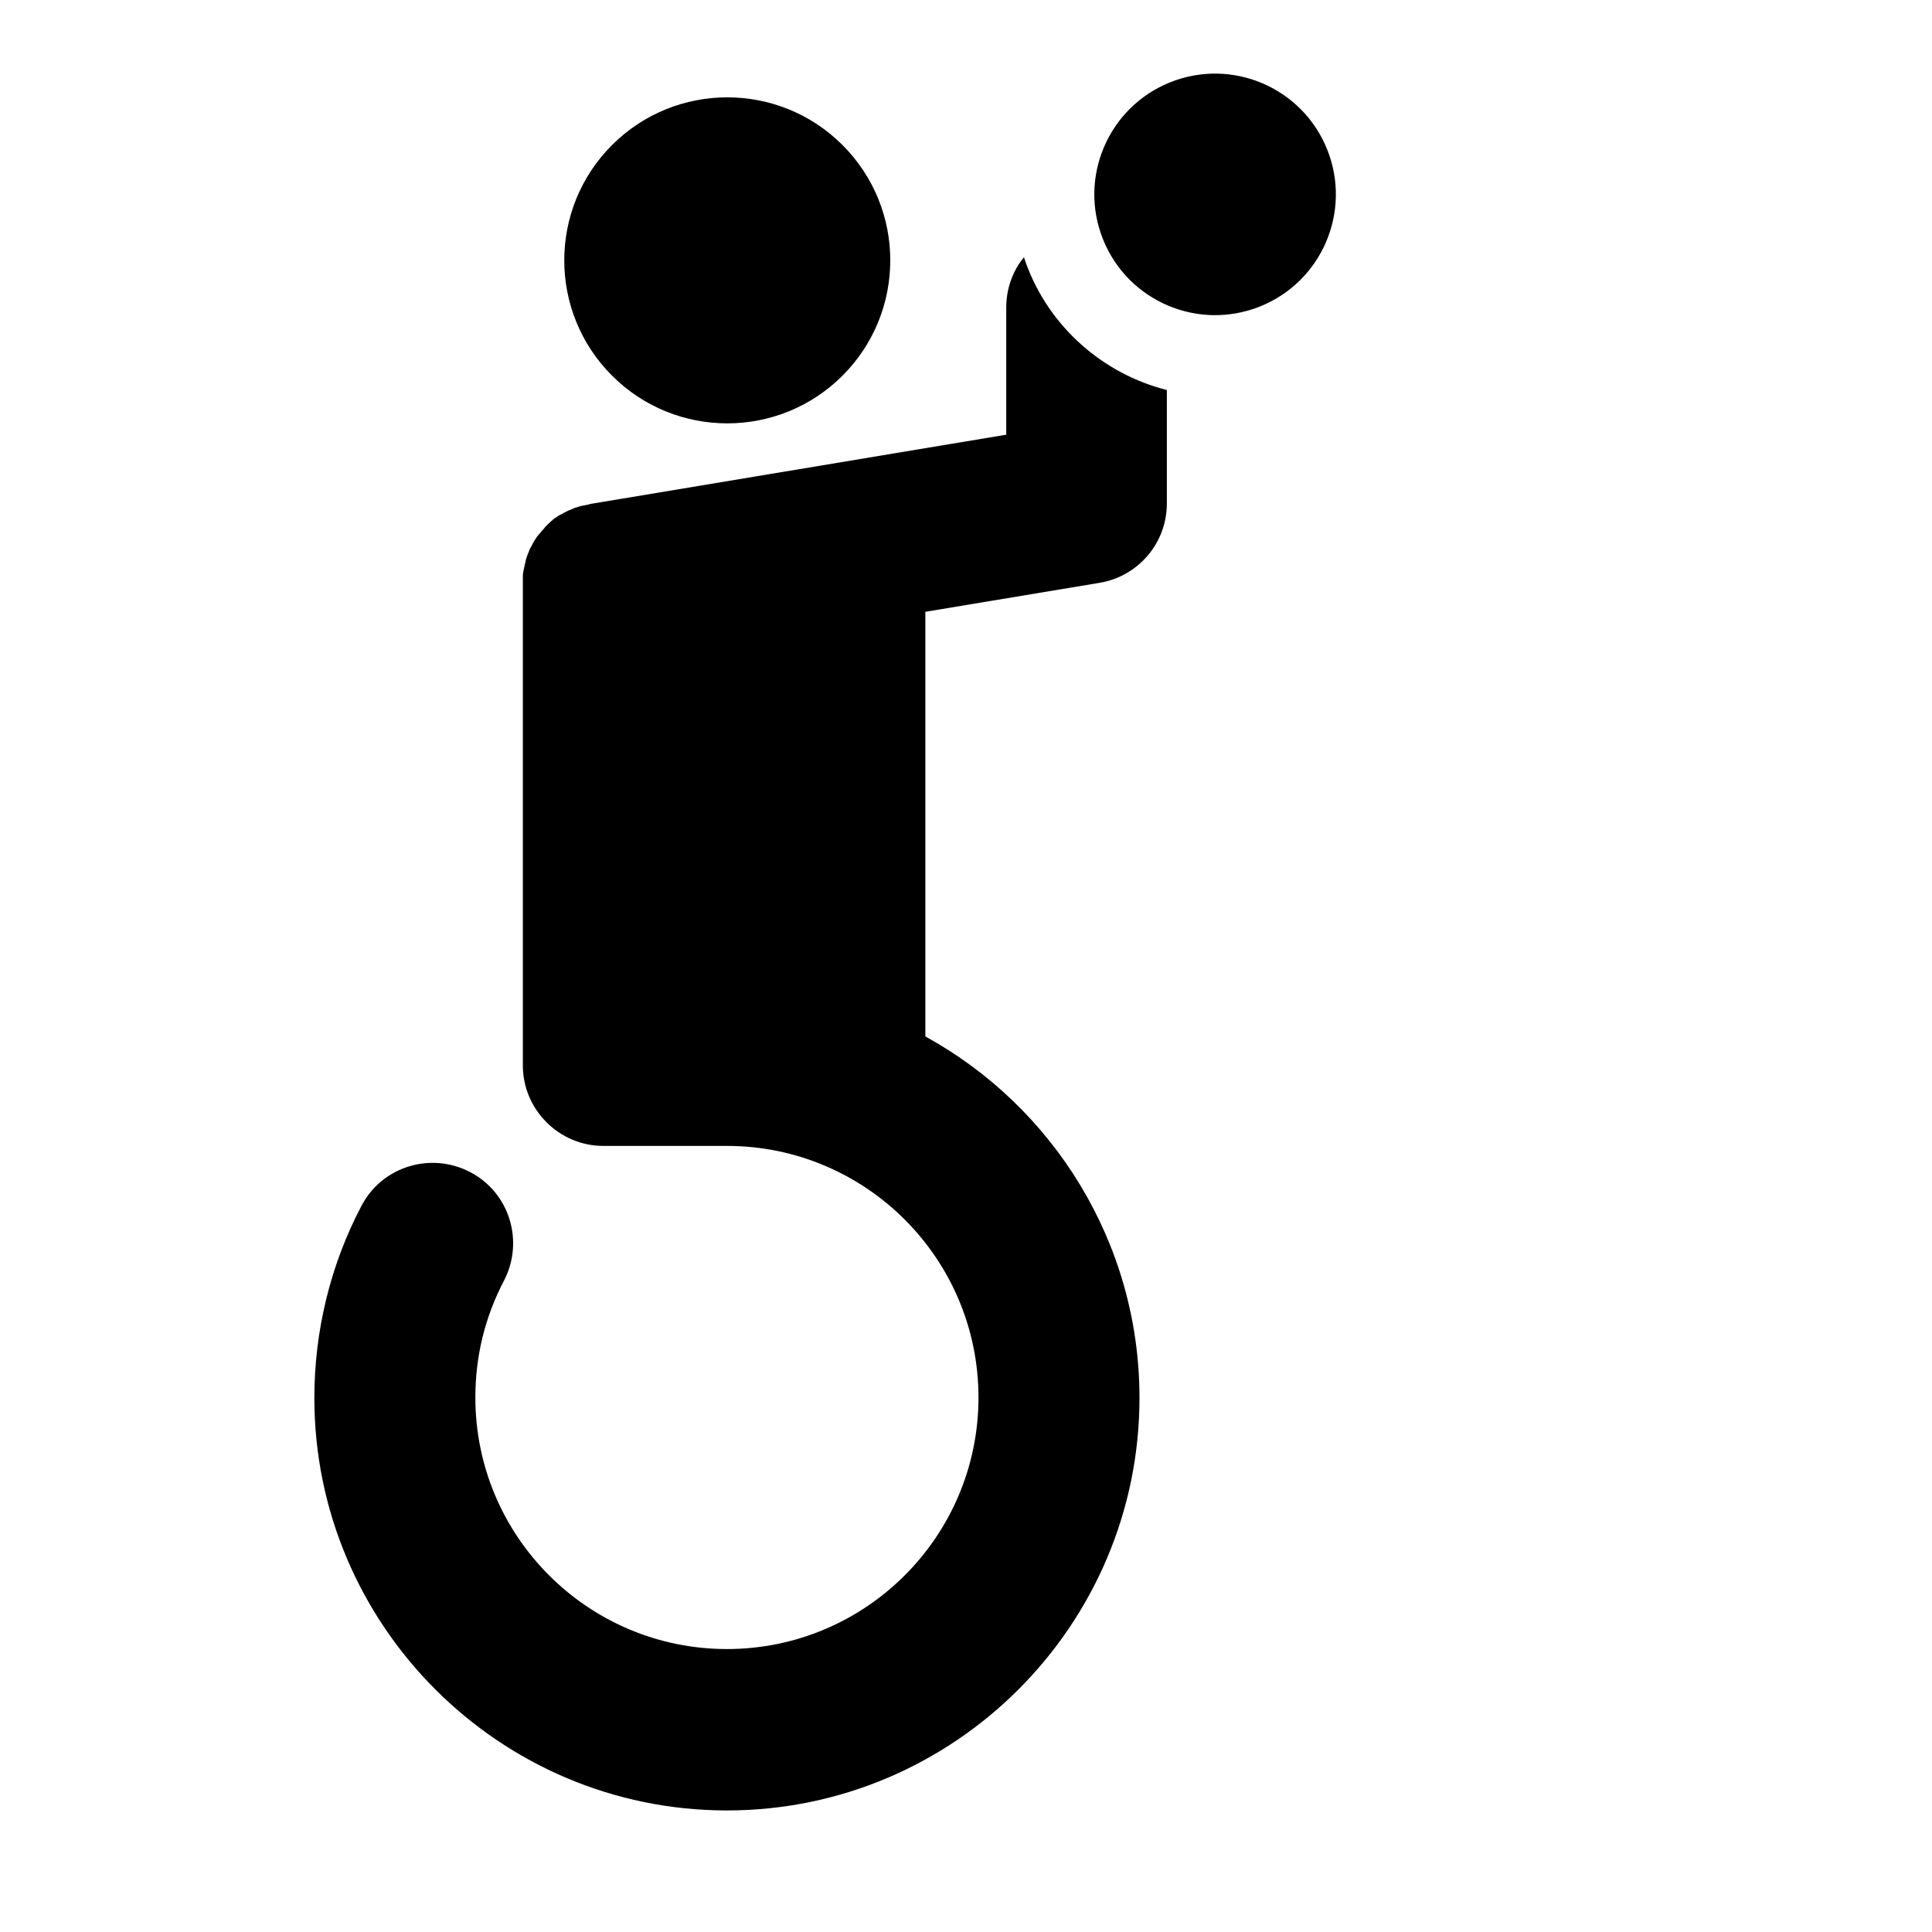 <svg width="1000" height="1000" viewBox="0 0 1000 1000" fill="none" xmlns="http://www.w3.org/2000/svg">
<path d="M436.097 194.418C469.047 161.467 469.047 108.045 436.096 75.094C403.146 42.144 349.724 42.144 316.773 75.094C283.823 108.045 283.823 161.467 316.773 194.418C349.724 227.368 403.146 227.368 436.097 194.418Z" fill="black"/>
<path d="M531.043 136.249C530.626 135.208 530.418 134.166 530.001 133.124C524.168 140.208 520.835 149.374 520.835 159.166V224.999L305.626 260.833C305.418 260.833 305.209 260.833 305.001 261.041C303.959 261.249 303.126 261.458 302.085 261.666C301.668 261.666 301.251 261.874 300.834 261.874C299.793 262.083 298.96 262.499 298.126 262.708C297.71 262.916 297.293 262.916 296.876 263.124C296.043 263.541 295.21 263.958 294.376 264.166C293.96 264.374 293.543 264.583 293.126 264.791C292.293 265.208 291.46 265.624 290.835 266.041C290.418 266.249 290.001 266.458 289.585 266.666C288.751 267.083 288.126 267.708 287.293 268.124C286.876 268.333 286.668 268.541 286.251 268.958C285.418 269.583 284.793 270.208 284.168 270.833C283.959 271.041 283.543 271.249 283.334 271.666C282.501 272.291 281.876 273.124 281.251 273.958C281.043 274.166 280.834 274.374 280.626 274.583C280.001 275.416 279.168 276.249 278.543 277.083C278.334 277.291 278.334 277.499 278.126 277.499C277.501 278.541 276.876 279.374 276.251 280.416C276.251 280.624 276.043 280.624 276.043 280.833C275.418 281.874 275.001 282.916 274.376 283.958C274.376 284.166 274.168 284.166 274.168 284.374C273.751 285.416 273.334 286.458 272.918 287.499C272.918 287.708 272.709 287.916 272.709 288.124C272.293 289.166 272.085 290.208 271.876 291.249C271.876 291.458 271.668 291.874 271.668 292.083C271.459 293.124 271.251 293.958 271.043 294.999C271.043 295.416 270.834 295.833 270.834 296.249C270.626 297.083 270.626 298.124 270.626 298.958C270.626 299.374 270.626 299.791 270.626 300.416C270.626 300.833 270.626 301.041 270.626 301.458V551.458C270.626 574.374 289.376 593.124 312.293 593.124H376.251C448.126 593.124 506.46 651.458 506.46 723.333C506.46 795.208 448.126 853.541 376.251 853.541C304.376 853.541 246.043 795.208 246.043 723.333C246.043 701.874 251.043 681.666 260.834 662.916C271.459 642.499 263.751 617.291 243.334 606.666C222.918 596.041 197.709 603.749 187.084 624.166C171.043 654.583 162.709 688.958 162.709 723.541C162.709 841.249 258.543 937.083 376.251 937.083C493.96 937.083 589.793 841.249 589.793 723.541C589.793 643.124 545.001 572.708 478.96 536.458V316.666L569.168 301.666C589.168 298.333 603.96 281.041 603.96 260.624V201.874C571.043 193.541 543.126 169.374 531.043 136.249Z" fill="black"/>
<path d="M652.2 158.618C684.236 145.767 699.788 109.379 686.937 77.343C674.086 45.307 637.698 29.755 605.662 42.606C573.626 55.457 558.074 91.845 570.925 123.881C583.776 155.917 620.164 171.469 652.2 158.618Z" fill="black"/>
</svg>
